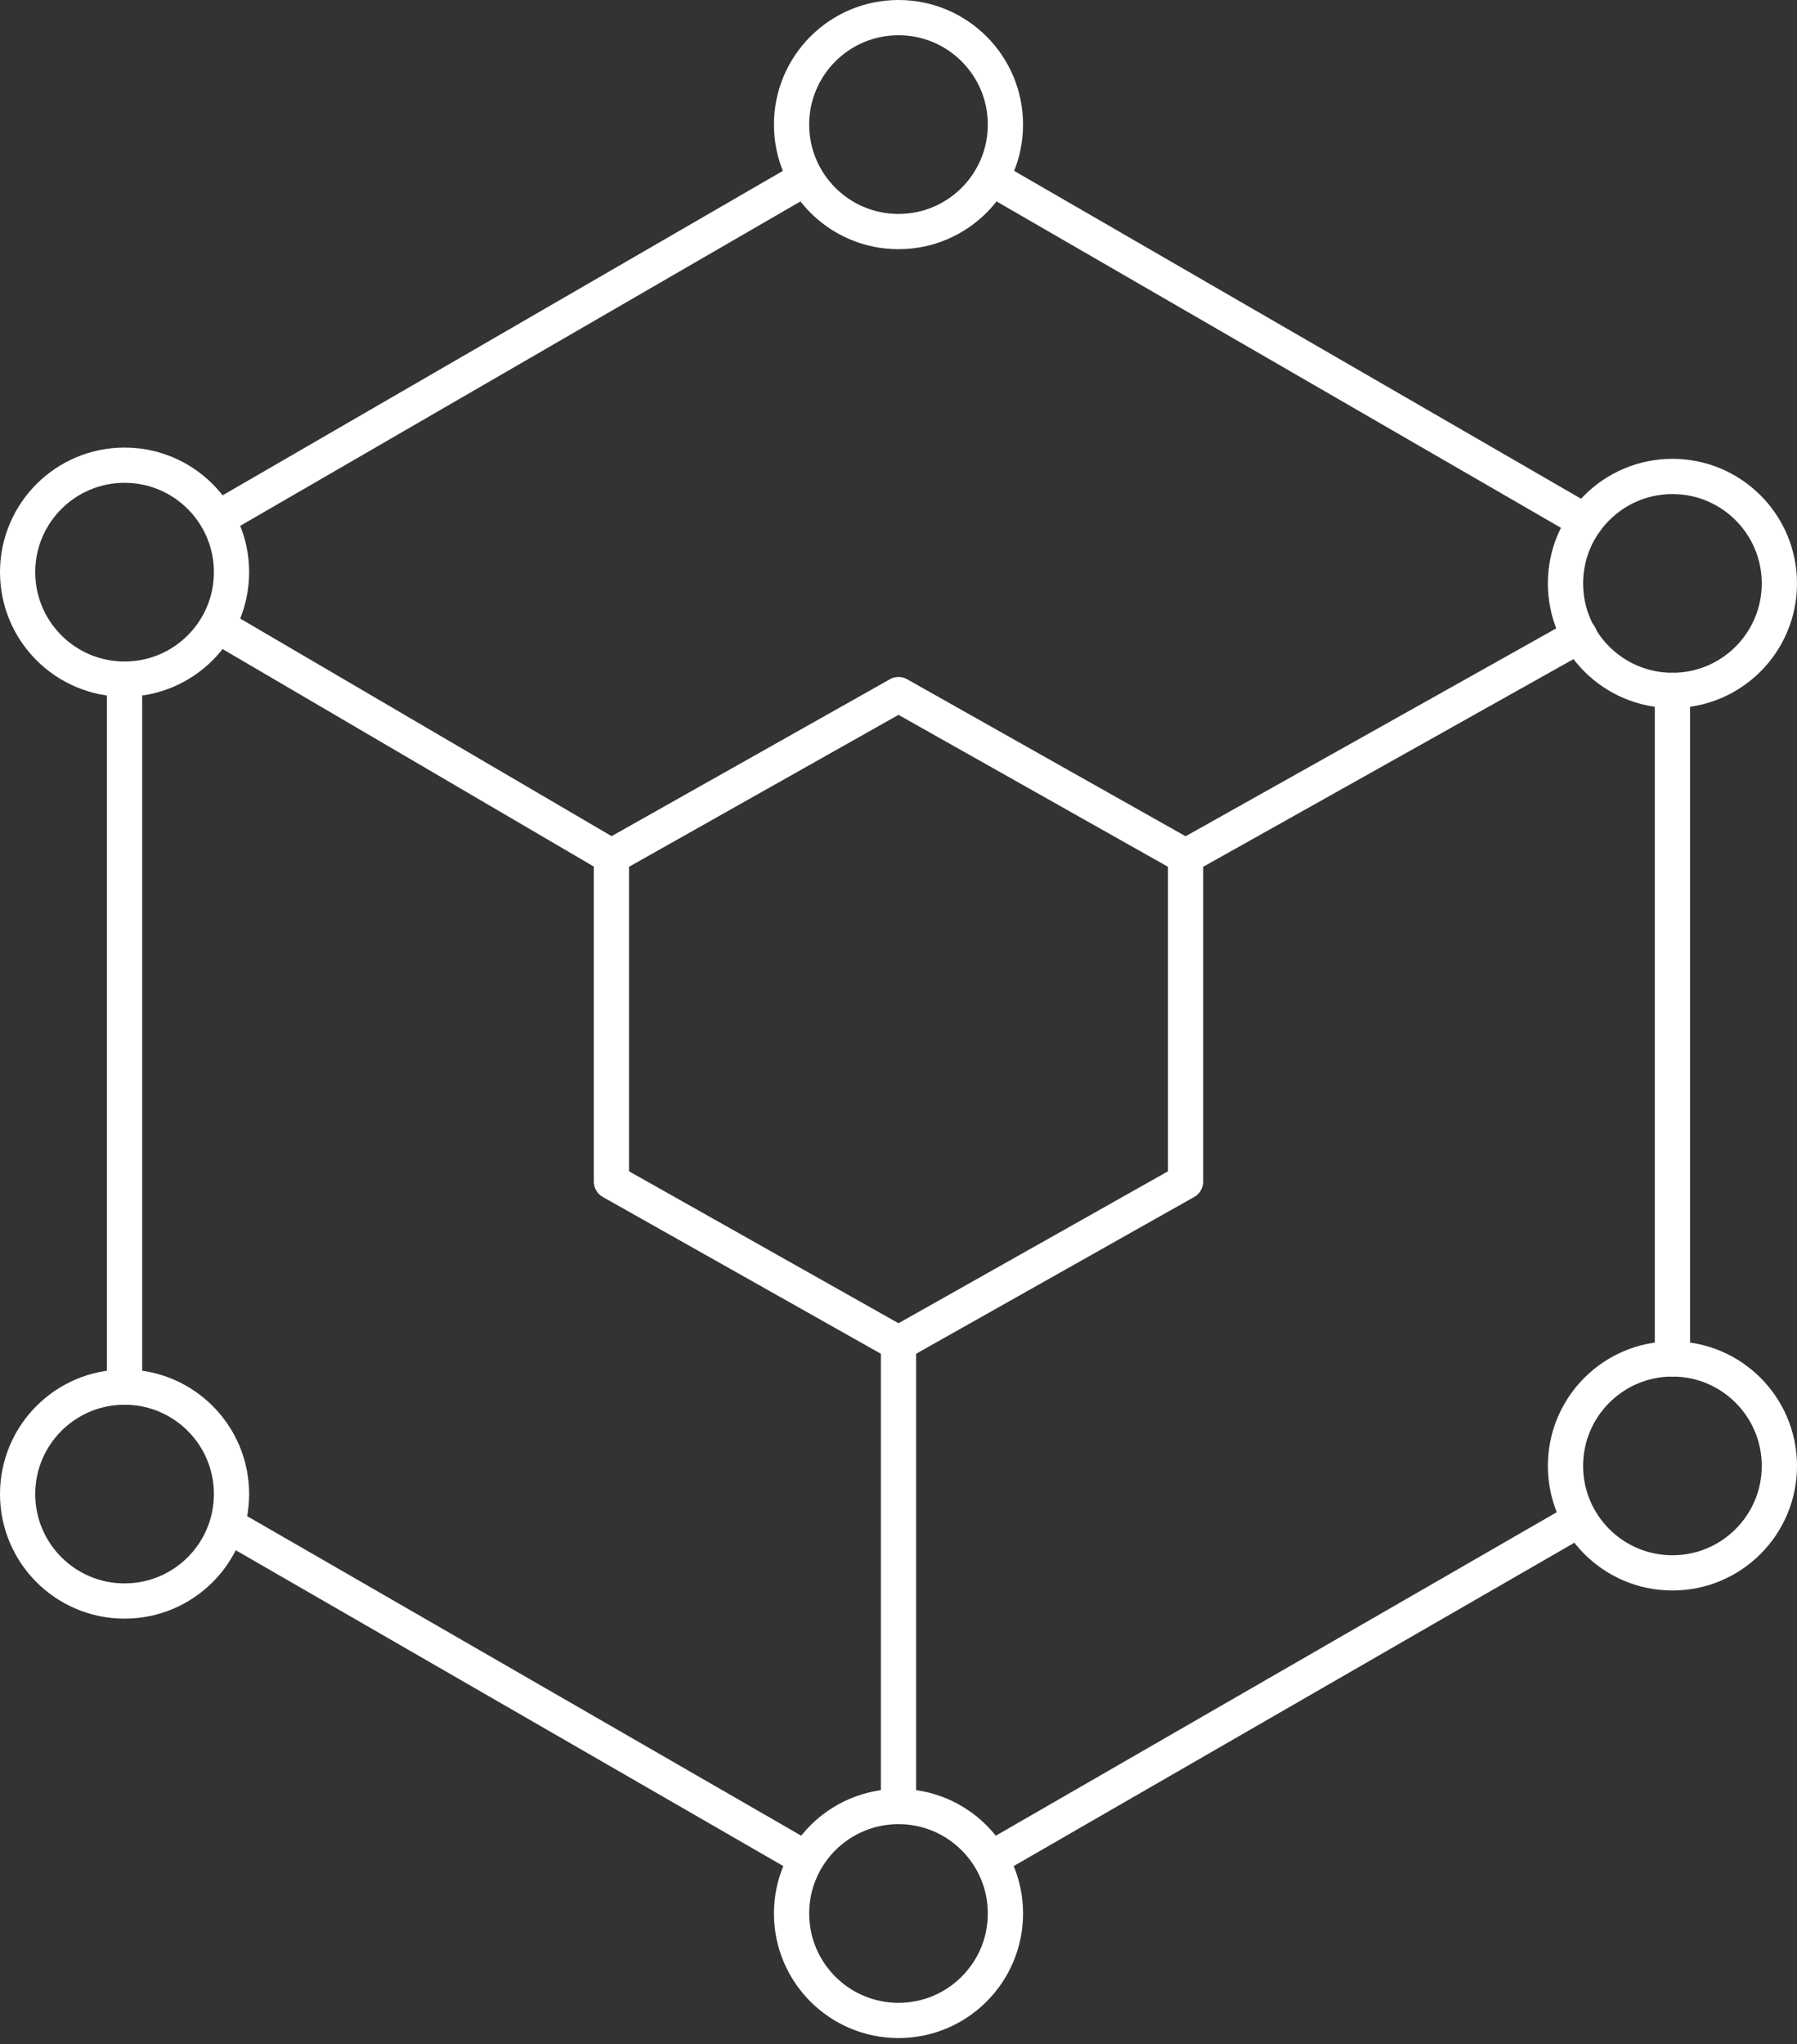 <svg width="102" height="116" viewBox="0 0 102 116" fill="none" xmlns="http://www.w3.org/2000/svg">
<rect x="0" y="0" width="102" height="116" fill="#333333" stroke="none"/>
<path d="M89.978 29.594L56.272 10.105" stroke="white" stroke-width="2" stroke-miterlimit="10" stroke-linecap="round" stroke-linejoin="round"/>
<path d="M94.929 77.118V39.179" stroke="white" stroke-width="2" stroke-miterlimit="10" stroke-linecap="round" stroke-linejoin="round"/>
<path d="M45.729 105.473L12.901 86.543" stroke="white" stroke-width="2" stroke-miterlimit="10" stroke-linecap="round" stroke-linejoin="round"/>
<path d="M7.07 78.716V38.54" stroke="white" stroke-width="2" stroke-miterlimit="10" stroke-linecap="round" stroke-linejoin="round"/>
<path d="M89.658 86.224L56.272 105.473" stroke="white" stroke-width="2" stroke-miterlimit="10" stroke-linecap="round" stroke-linejoin="round"/>
<path d="M45.729 10.105L12.342 29.434" stroke="white" stroke-width="2" stroke-miterlimit="10" stroke-linecap="round" stroke-linejoin="round"/>
<path d="M7.07 38.54C10.423 38.54 13.141 35.822 13.141 32.47C13.141 29.117 10.423 26.399 7.07 26.399C3.718 26.399 1 29.117 1 32.47C1 35.822 3.718 38.54 7.07 38.54Z" stroke="white" stroke-width="2" stroke-miterlimit="10" stroke-linecap="round" stroke-linejoin="round"/>
<path d="M7.07 90.856C10.423 90.856 13.141 88.139 13.141 84.786C13.141 81.434 10.423 78.716 7.07 78.716C3.718 78.716 1 81.434 1 84.786C1 88.139 3.718 90.856 7.07 90.856Z" stroke="white" stroke-width="2" stroke-miterlimit="10" stroke-linecap="round" stroke-linejoin="round"/>
<path d="M51 114.658C54.352 114.658 57.07 111.94 57.07 108.588C57.07 105.235 54.352 102.518 51 102.518C47.647 102.518 44.93 105.235 44.93 108.588C44.93 111.94 47.647 114.658 51 114.658Z" stroke="white" stroke-width="2" stroke-miterlimit="10" stroke-linecap="round" stroke-linejoin="round"/>
<path d="M94.93 89.259C98.282 89.259 101 86.541 101 83.189C101 79.836 98.282 77.118 94.93 77.118C91.577 77.118 88.859 79.836 88.859 83.189C88.859 86.541 91.577 89.259 94.93 89.259Z" stroke="white" stroke-width="2" stroke-miterlimit="10" stroke-linecap="round" stroke-linejoin="round"/>
<path d="M94.93 39.179C98.282 39.179 101 36.461 101 33.109C101 29.756 98.282 27.038 94.93 27.038C91.577 27.038 88.859 29.756 88.859 33.109C88.859 36.461 91.577 39.179 94.93 39.179Z" stroke="white" stroke-width="2" stroke-miterlimit="10" stroke-linecap="round" stroke-linejoin="round"/>
<path d="M51 13.141C54.352 13.141 57.07 10.423 57.07 7.07C57.07 3.718 54.352 1 51 1C47.647 1 44.93 3.718 44.93 7.07C44.93 10.423 47.647 13.141 51 13.141Z" stroke="white" stroke-width="2" stroke-miterlimit="10" stroke-linecap="round" stroke-linejoin="round"/>
<path d="M34.706 48.604V67.055L51 76.24L67.294 67.055V48.604L51 39.419L34.706 48.604Z" stroke="white" stroke-width="2" stroke-miterlimit="10" stroke-linecap="round" stroke-linejoin="round"/>
<path d="M34.706 48.604L12.342 35.505" stroke="white" stroke-width="2" stroke-miterlimit="10" stroke-linecap="round" stroke-linejoin="round"/>
<path d="M89.658 36.064L67.294 48.604" stroke="white" stroke-width="2" stroke-miterlimit="10" stroke-linecap="round" stroke-linejoin="round"/>
<path d="M51 102.438V76.24" stroke="white" stroke-width="2" stroke-miterlimit="10" stroke-linecap="round" stroke-linejoin="round"/>
</svg>
